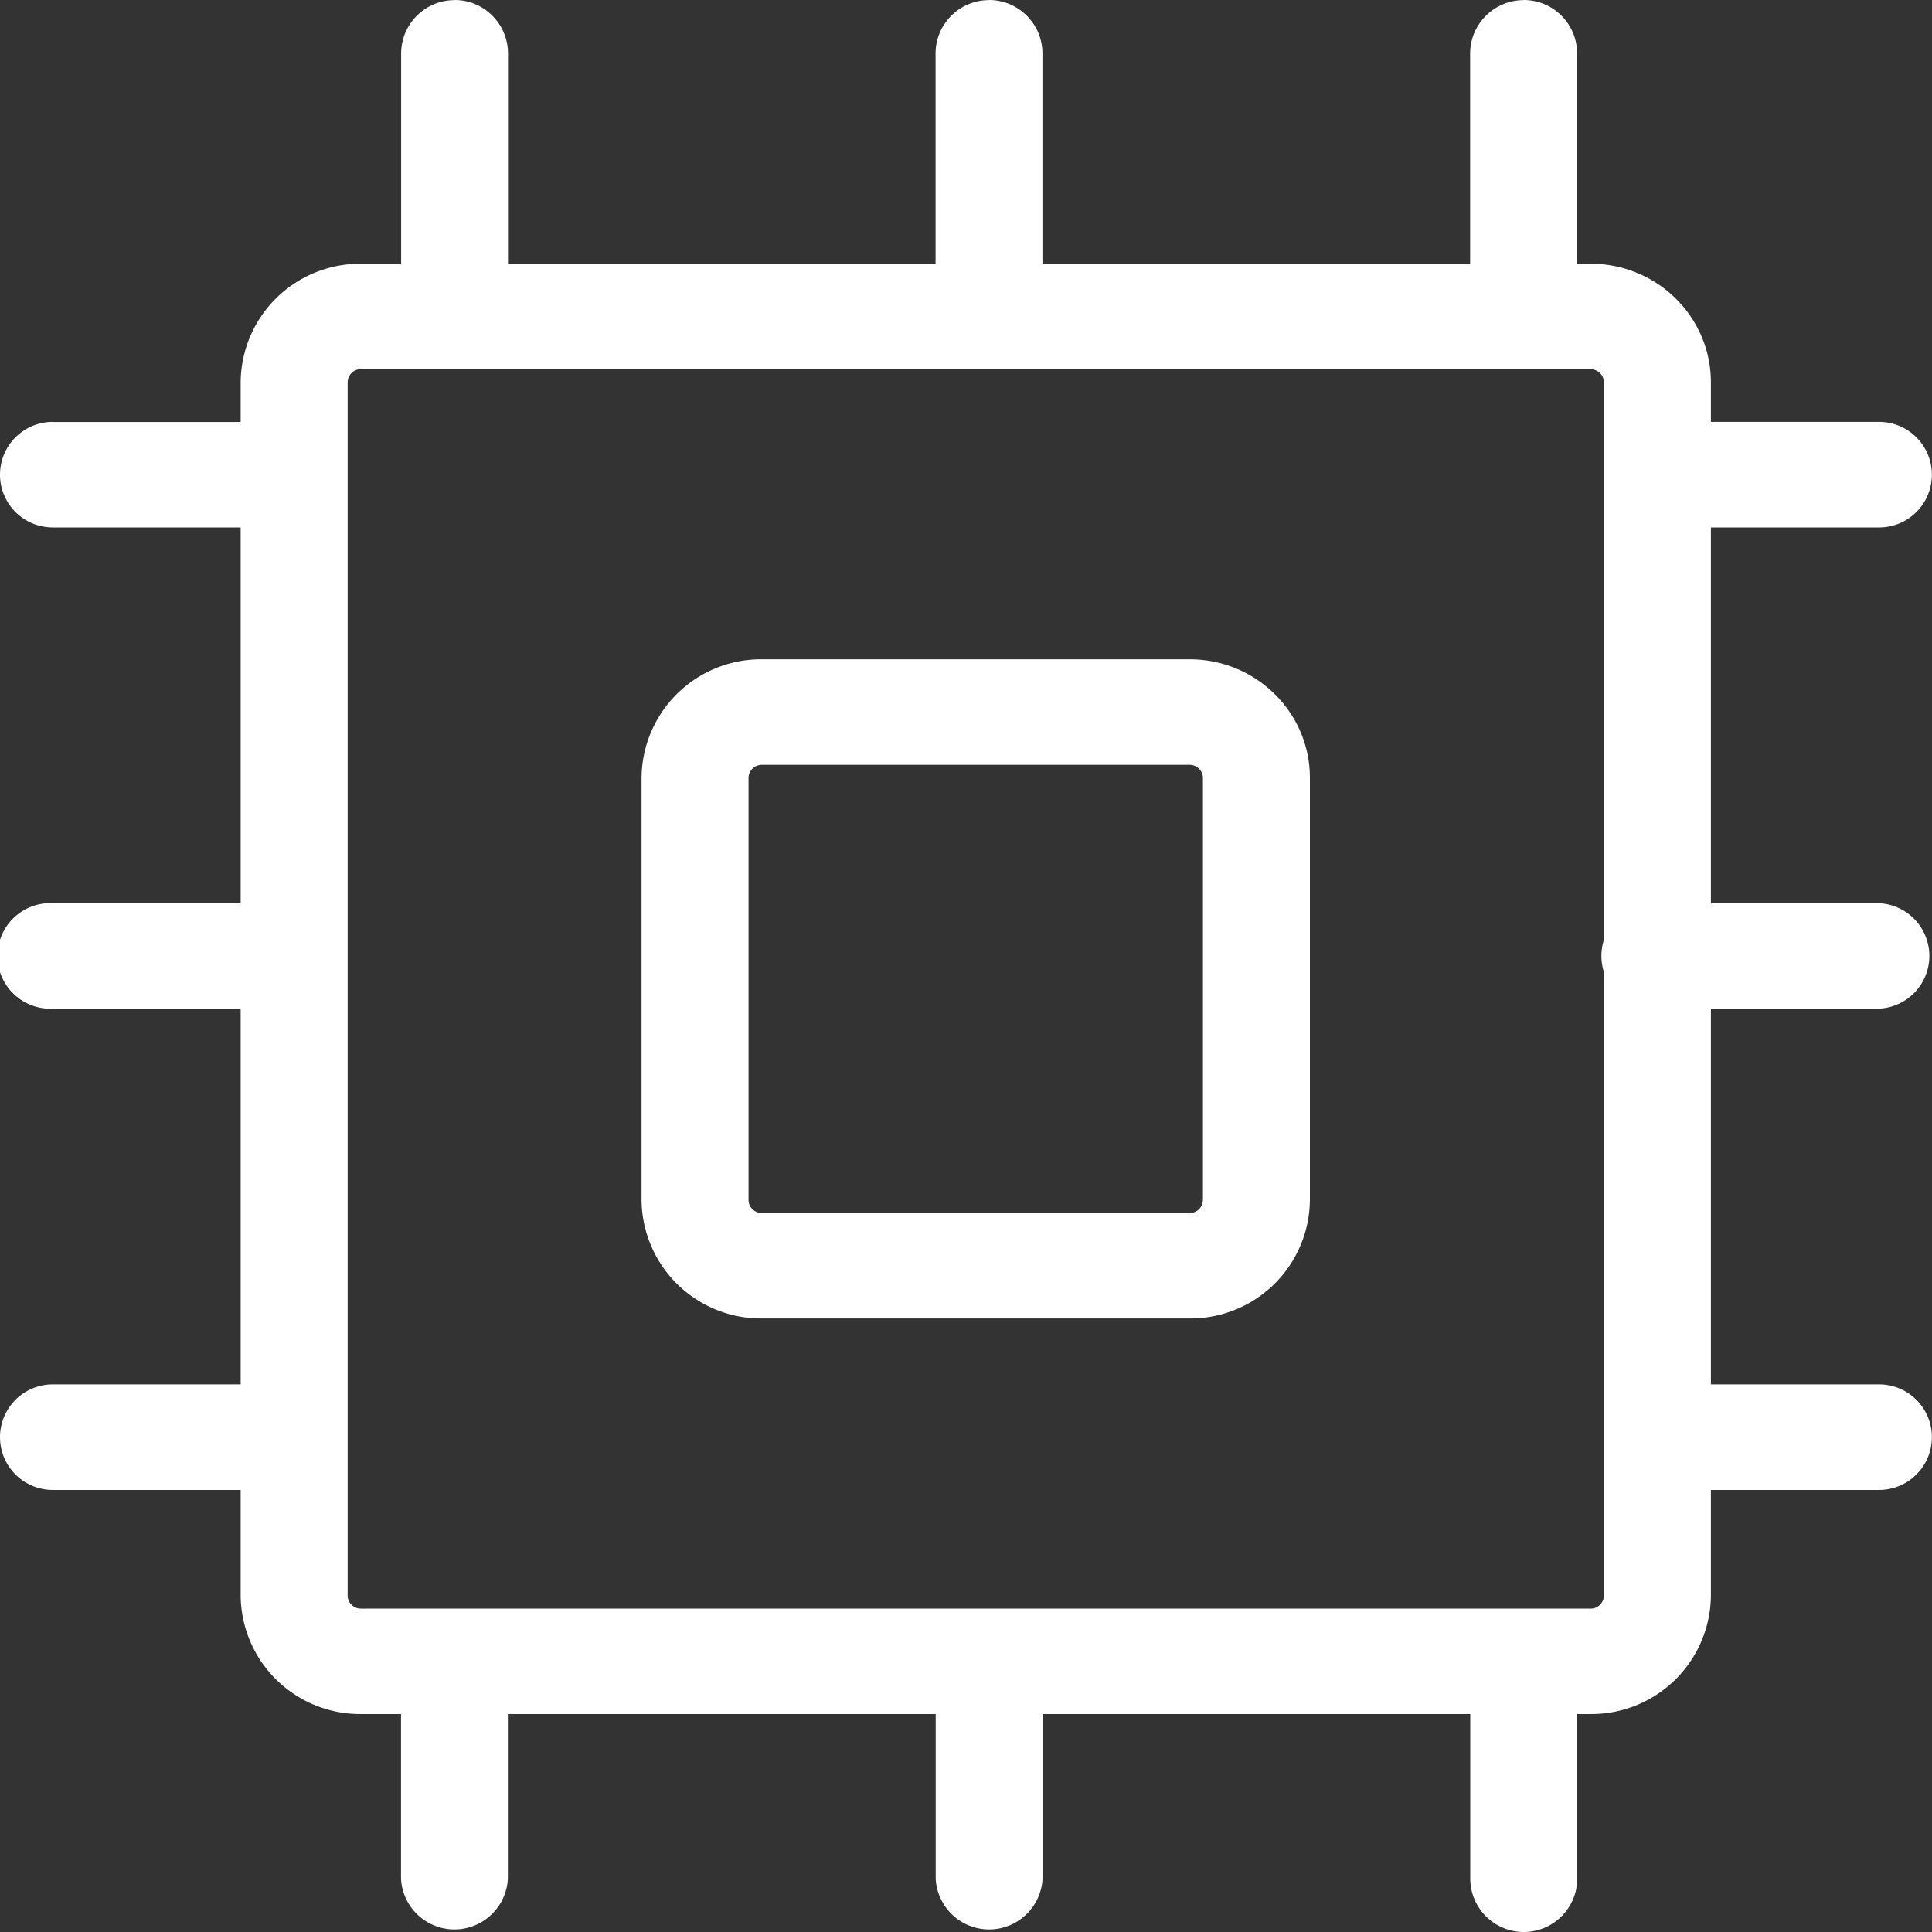<svg xmlns="http://www.w3.org/2000/svg" width="16" height="16" viewBox="0 0 16 16">
    <rect x="0" y="0" width="16" height="16" fill="#333333" stroke="none"/>
    <path fill="#FFF" fill-rule="nonzero" d="M2.989 3.057a.11.11 0 0 0-.11.11v10.046c0 .06.049.109.11.109h10.184a.11.11 0 0 0 .11-.11V3.168a.11.11 0 0 0-.11-.11H2.989zm0-.873h10.184c.55 0 .996.44.996.983v10.046a.99.99 0 0 1-.996.982H2.989a.99.99 0 0 1-.996-.982V3.167a.99.99 0 0 1 .996-.983zm3.32 4.15a.11.11 0 0 0-.11.108v3.495c0 .06.05.109.11.109h3.543a.11.11 0 0 0 .11-.11V6.443a.11.11 0 0 0-.11-.109H6.31zm0-.874h3.543c.55 0 .996.44.996.982v3.495a.99.99 0 0 1-.996.982H6.31a.99.99 0 0 1-.997-.982V6.442a.99.99 0 0 1 .997-.982zM3.765 0c.244 0 .442.198.442.443v2.01a.443.443 0 0 1-.885 0V.444c0-.245.198-.443.443-.443zM8.19 0c.245 0 .443.198.443.443v2.01a.443.443 0 0 1-.885 0V.444c0-.245.198-.443.442-.443zm4.428 0c.245 0 .443.198.443.443v2.01a.443.443 0 0 1-.886 0V.444c0-.245.199-.443.443-.443zm1.101 3.494h1.843a.437.437 0 0 1 0 .874H13.72a.437.437 0 1 1 0-.874zm0 3.986h1.843a.437.437 0 0 1 0 .873H13.72a.437.437 0 1 1 0-.873zm0 3.985h1.843a.437.437 0 0 1 0 .874H13.72a.437.437 0 1 1 0-.874zM.437 3.495H2.28a.437.437 0 0 1 0 .873H.437a.437.437 0 1 1 0-.874zm0 3.985H2.28a.437.437 0 0 1 0 .873H.437a.437.437 0 1 1 0-.873zm0 3.985H2.28a.437.437 0 0 1 0 .874H.437a.437.437 0 1 1 0-.874zm3.327 1.88c.244 0 .442.197.442.442v1.77a.443.443 0 0 1-.885 0v-1.77c0-.245.198-.443.443-.443zm4.427 0c.245 0 .443.197.443.442v1.77a.443.443 0 0 1-.885 0v-1.77c0-.245.198-.443.442-.443zm4.428 0c.245 0 .443.197.443.442v1.77a.443.443 0 0 1-.886 0v-1.77c0-.245.199-.443.443-.443z"/>
</svg>
